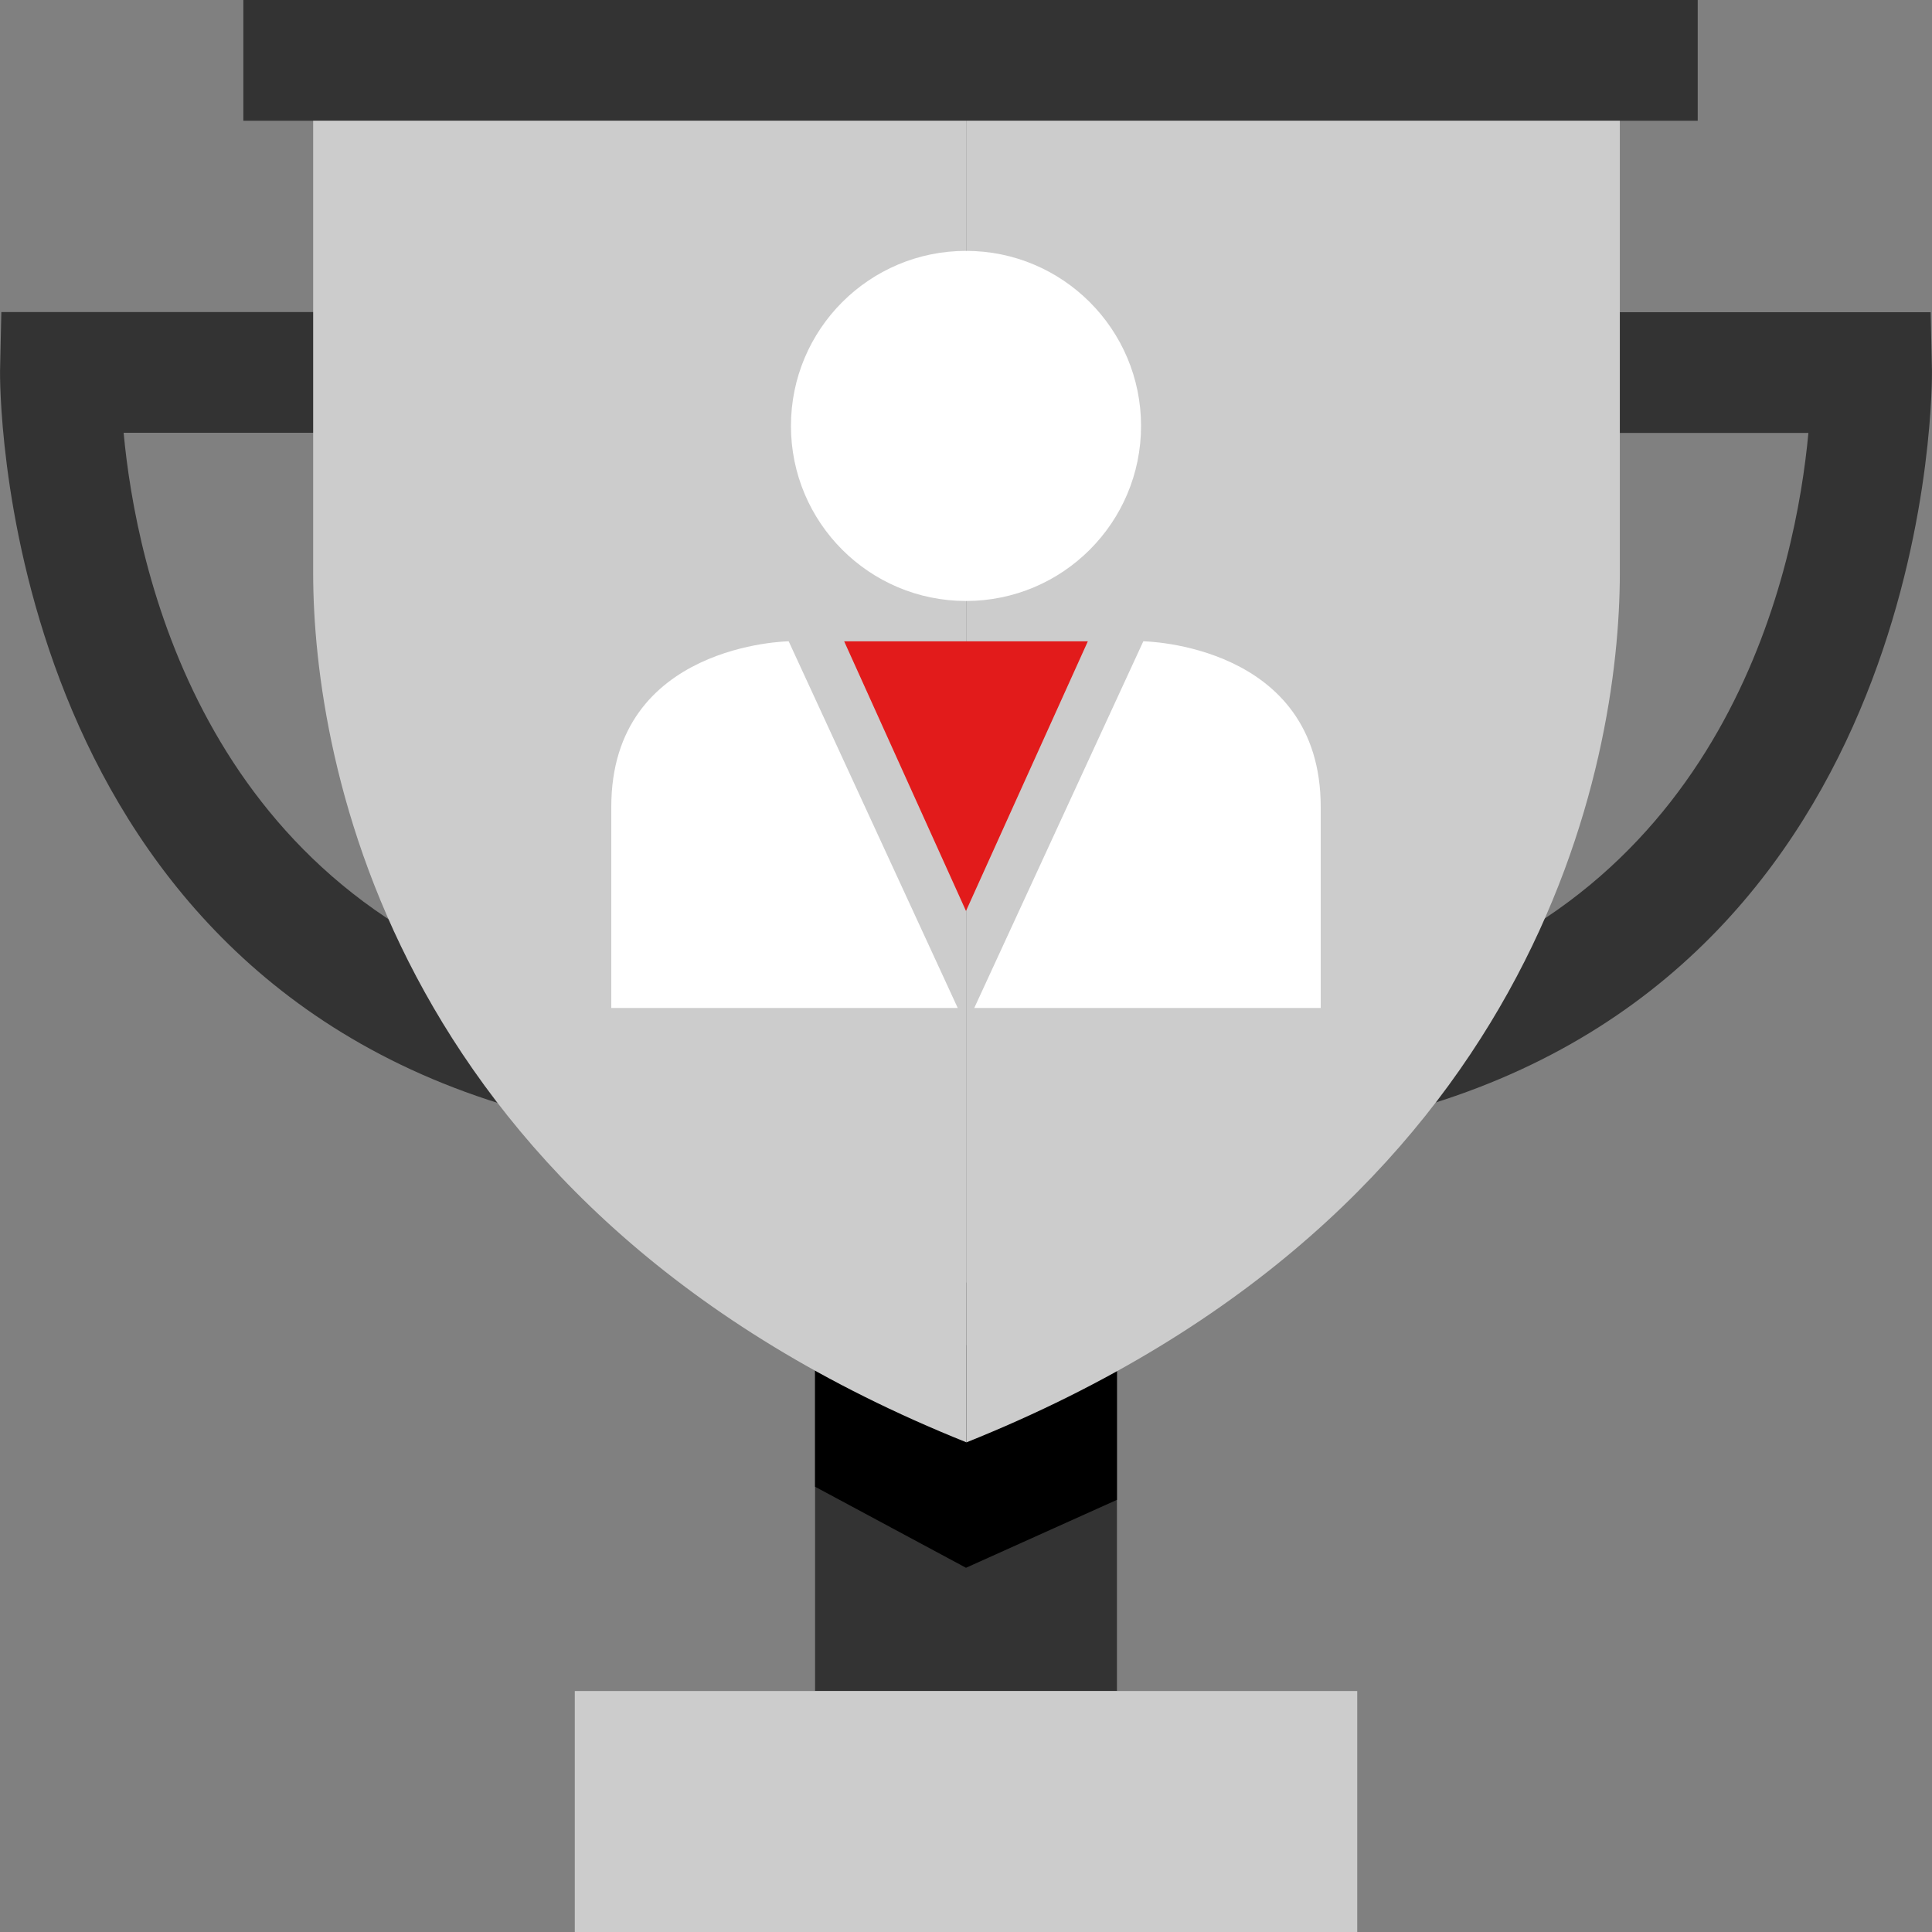 <?xml version="1.0" encoding="iso-8859-1"?>
<!-- Generator: Adobe Illustrator 19.0.0, SVG Export Plug-In . SVG Version: 6.00 Build 0)  -->
<svg version="1.1" id="Layer_1" xmlns="http://www.w3.org/2000/svg" xmlns:xlink="http://www.w3.org/1999/xlink" x="0px" y="0px"
	 viewBox="0 0 512.024 512.024" style="enable-background:new 0 0 512.024 512.024;" xml:space="preserve">
<rect x="0" y="0" width="512.024" height="512.024" fill="#808080" stroke="none"/>
<rect x="152.332" y="448.16" style="fill:#CCCCCC;" width="207.368" height="63.864"/>
<rect x="216.012" y="339.896" style="fill:#333333;" width="80" height="108.232"/>
<polygon points="216.012,394.016 256.012,415.496 296.012,397.496 296.012,356.496 216.012,356.496 "/>
<g>
	<rect x="64.492" style="fill:#333333;" width="385.44" height="32"/>
	<path style="fill:#333333;" d="M132.524,292.496C-1.724,250.68,0.012,99.872,0.012,98.352l0.344-15.656H95.26v32H32.764
		c3.28,35.328,20.504,119.592,109.264,147.2L132.524,292.496z"/>
	<path style="fill:#333333;" d="M379.5,292.496l-9.496-30.56c88.8-27.64,105.984-111.904,109.264-147.2h-62.504v-32h94.904
		l0.344,15.616C512.012,99.872,513.748,250.68,379.5,292.496z"/>
</g>
<g>
	<path style="fill:#CCCCCC;" d="M256.14,382.256V32H82.996v119.84C82.996,201.904,104.164,321.304,256.14,382.256z"/>
	<path style="fill:#CCCCCC;" d="M256.14,382.256V32h173.152v119.84C429.292,201.904,408.124,321.304,256.14,382.256z"/>
</g>
<g>
	<circle style="fill:#FFFFFF;" cx="256.012" cy="112.88" r="46.392"/>
	<path style="fill:#FFFFFF;" d="M253.82,267.136l-44.8-97.176c0,0-47.016,0.624-47.016,43.888v53.288H253.82z"/>
	<path style="fill:#FFFFFF;" d="M258.204,267.136l44.8-97.176c0,0,47.016,0.624,47.016,43.888v53.288H258.204z"/>
</g>
<polygon style="fill:#E21B1B;" points="256.012,169.968 223.724,169.968 256.012,241.432 288.3,169.968 "/>
<g>
</g>
<g>
</g>
<g>
</g>
<g>
</g>
<g>
</g>
<g>
</g>
<g>
</g>
<g>
</g>
<g>
</g>
<g>
</g>
<g>
</g>
<g>
</g>
<g>
</g>
<g>
</g>
<g>
</g>
</svg>

